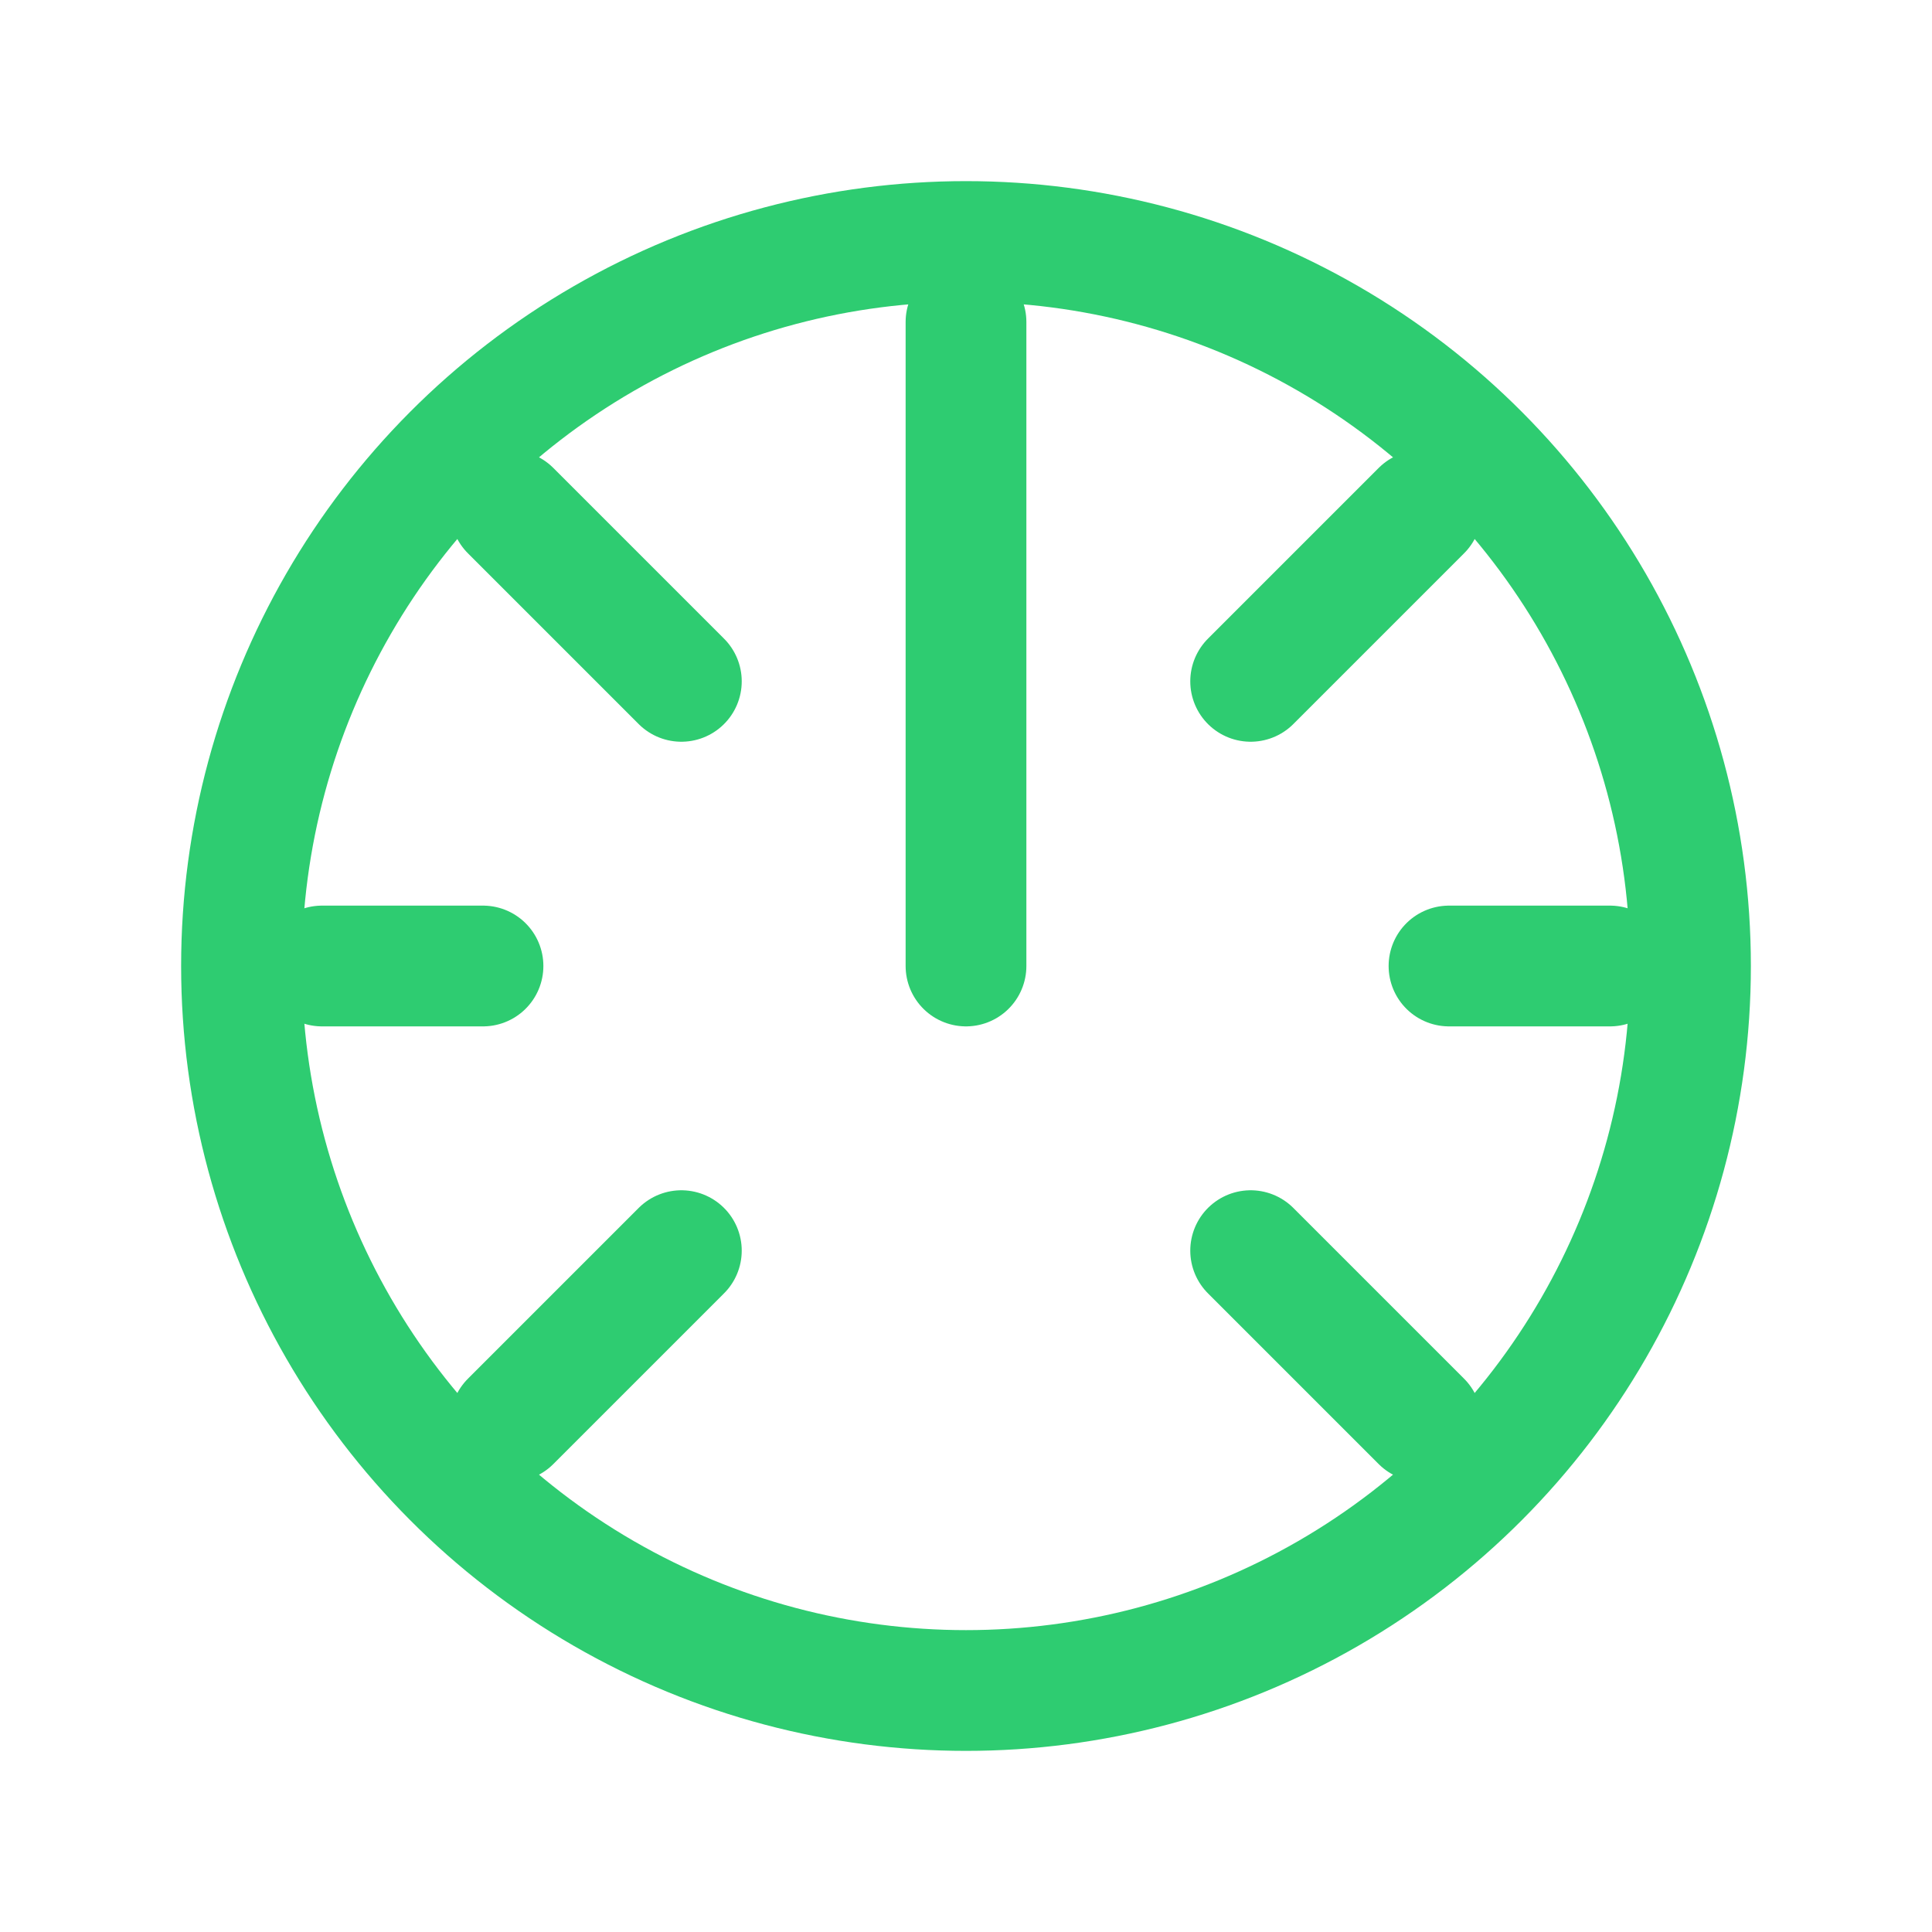 <?xml version="1.0" encoding="UTF-8"?>
<svg width="24" height="24" viewBox="0 0 24 24" fill="none" xmlns="http://www.w3.org/2000/svg">
  <path d="M12 4L12 12" stroke="#2ecc71" stroke-width="1.5" stroke-linecap="round"/>
  <path d="M17.657 6.343L15.536 8.464" stroke="#2ecc71" stroke-width="1.5" stroke-linecap="round"/>
  <path d="M20 12H18" stroke="#2ecc71" stroke-width="1.5" stroke-linecap="round"/>
  <path d="M17.657 17.657L15.536 15.536" stroke="#2ecc71" stroke-width="1.5" stroke-linecap="round"/>
  <path d="M6.343 6.343L8.464 8.464" stroke="#2ecc71" stroke-width="1.5" stroke-linecap="round"/>
  <path d="M4 12H6" stroke="#2ecc71" stroke-width="1.5" stroke-linecap="round"/>
  <path d="M6.343 17.657L8.464 15.536" stroke="#2ecc71" stroke-width="1.5" stroke-linecap="round"/>
  <circle cx="12" cy="12" r="9" stroke="#2ecc71" stroke-width="1.5"/>
</svg> 